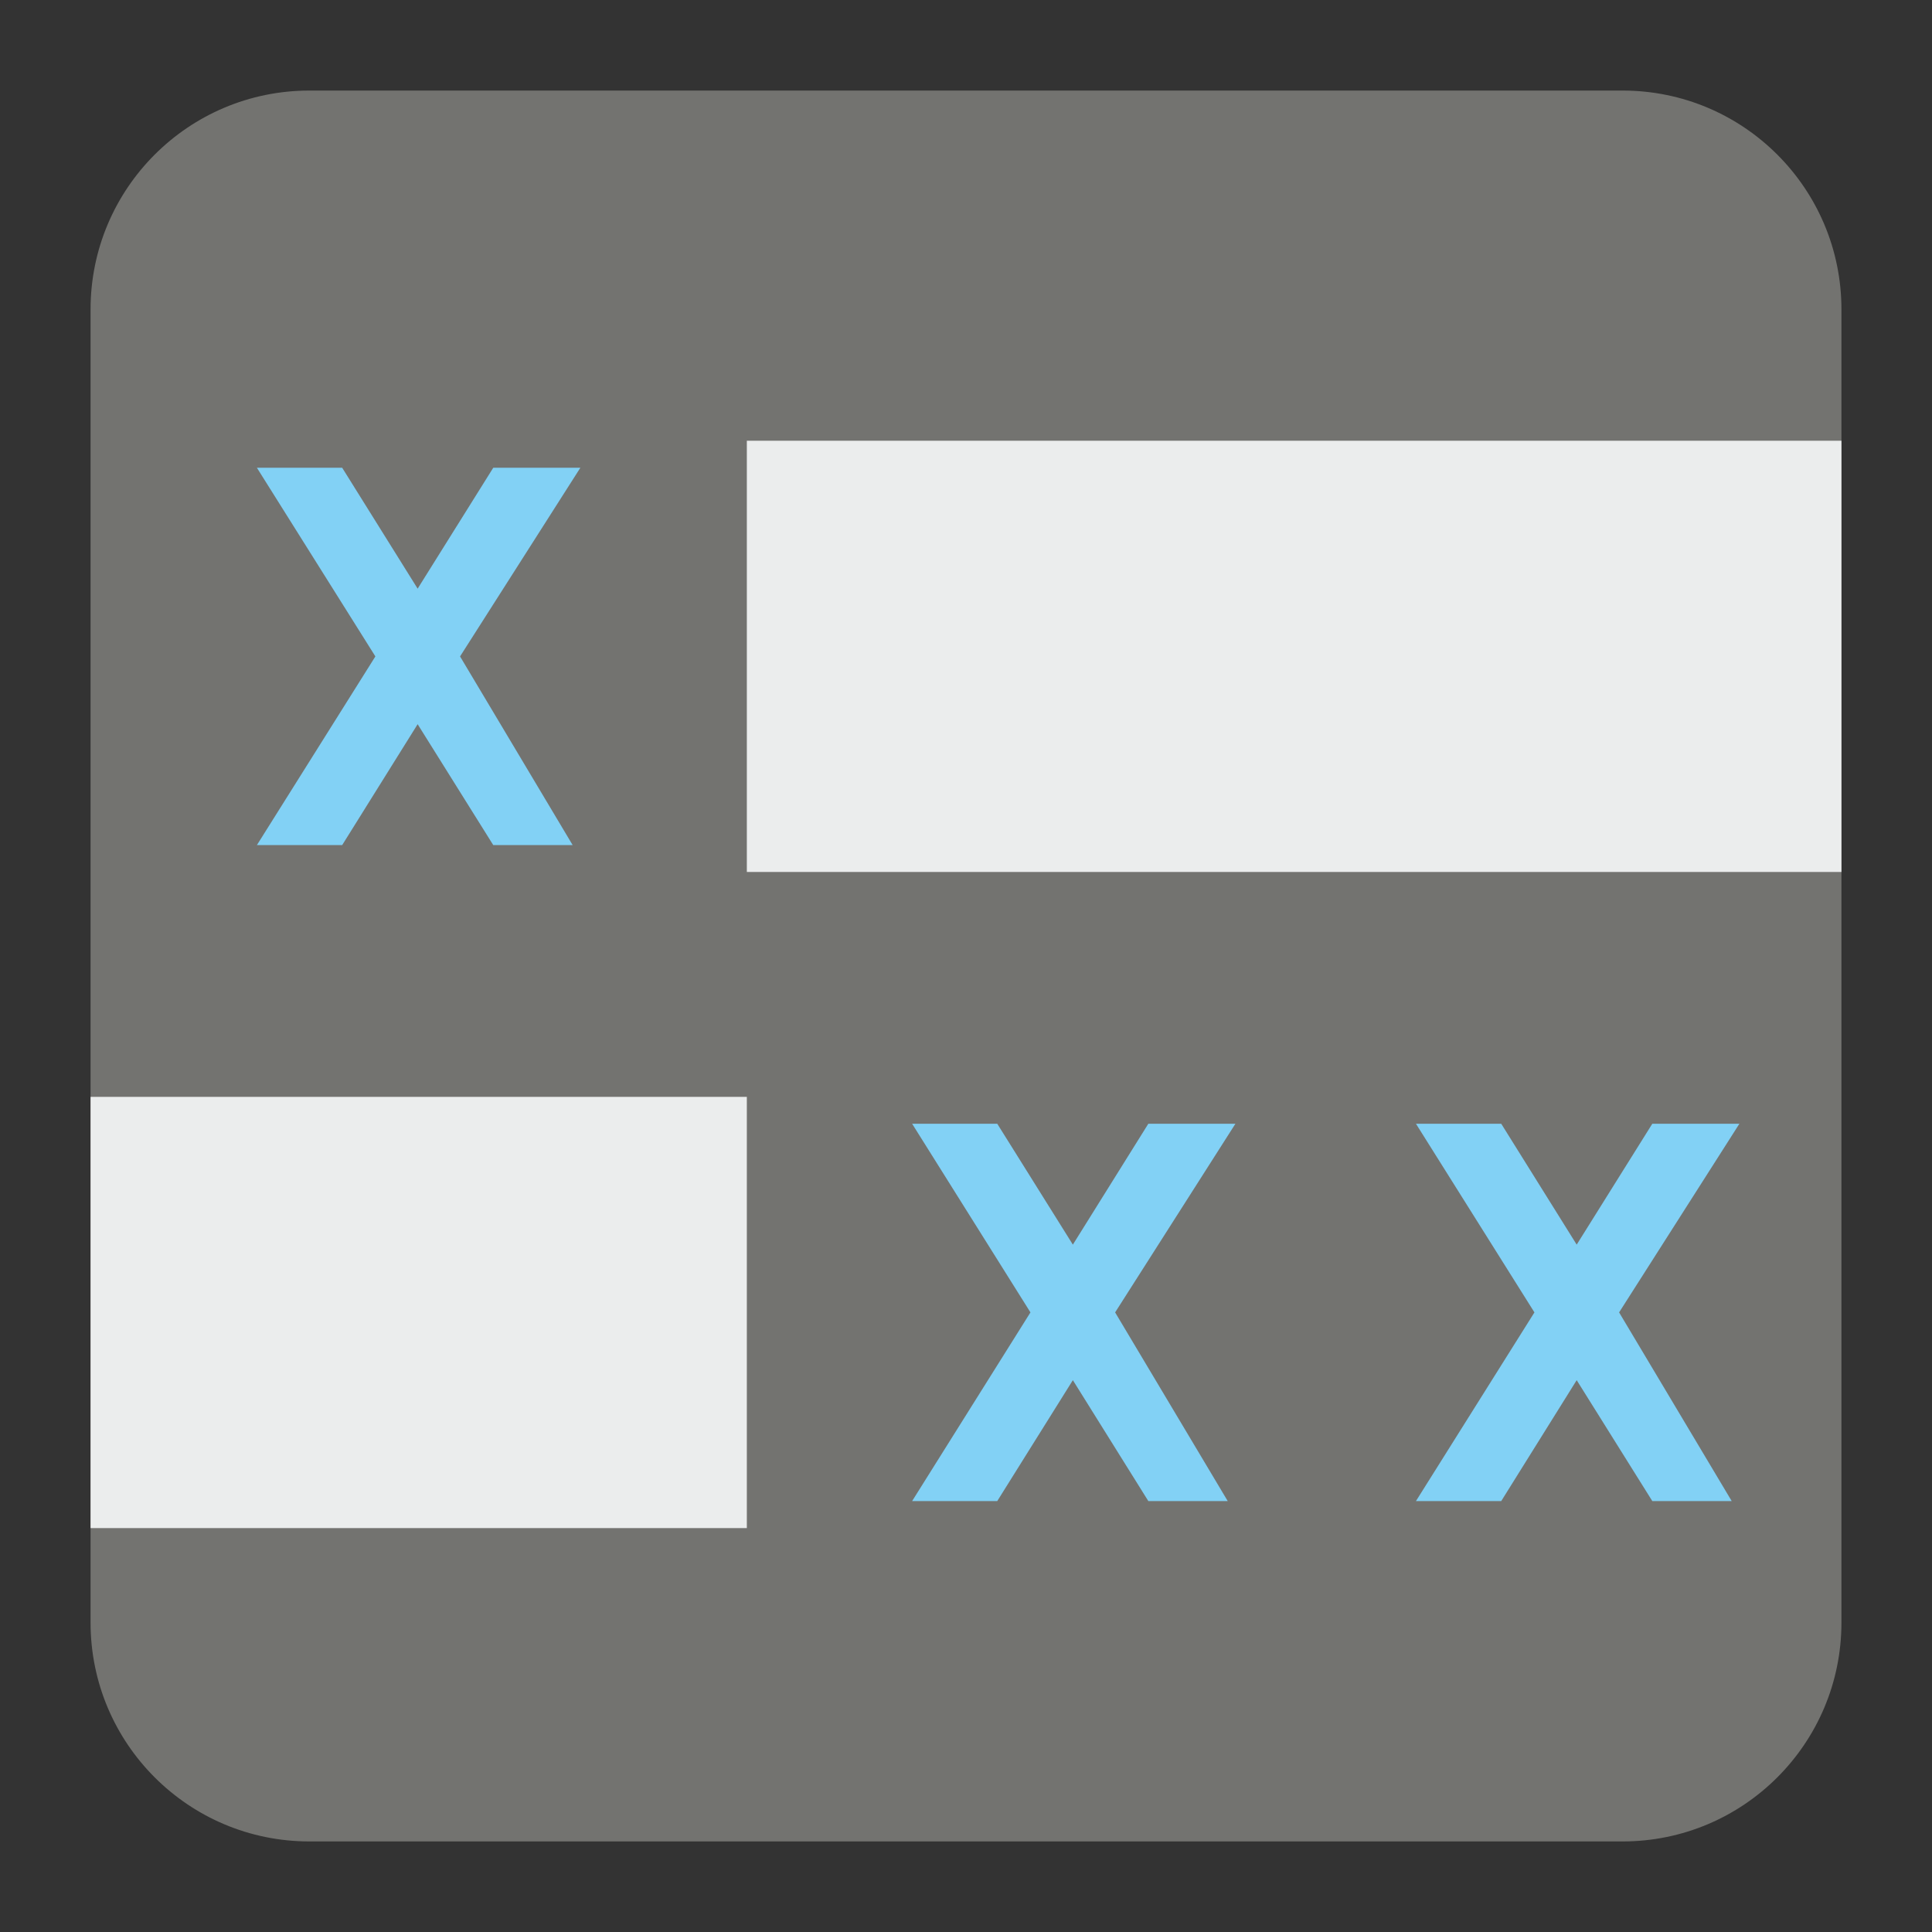 <?xml version="1.0" encoding="UTF-8" standalone="no"?>
<!DOCTYPE svg PUBLIC "-//W3C//DTD SVG 1.1//EN" "http://www.w3.org/Graphics/SVG/1.1/DTD/svg11.dtd">
<svg version="1.1" xmlns="http://www.w3.org/2000/svg" xmlns:xlink="http://www.w3.org/1999/xlink" preserveAspectRatio="xMidYMid meet" viewBox="0 0 128 128" width="128" height="128"><rect x="0" y="0" width="128" height="128" fill="#333333" stroke="none"/><defs><path d="M122 20.5C122 40.8 122 87.2 122 107.5C122 115.51 115.51 122 107.5 122C87.2 122 40.8 122 20.5 122C12.49 122 6 115.51 6 107.5C6 87.2 6 40.8 6 20.5C6 12.49 12.49 6 20.5 6C40.8 6 87.2 6 107.5 6C115.51 6 122 12.49 122 20.5Z" id="b1fudBma1T"></path><path d="M49.48 72.67L49.48 101.24L6 101.24L6 72.67L49.48 72.67Z" id="cixkp6ft8"></path><path d="M81.34 99.45L76.08 99.45L71.08 91.44L66.07 99.45L60.43 99.45L68.27 86.95L60.43 74.45L66.07 74.45L71.08 82.46L76.08 74.45L81.85 74.45L73.88 86.95L81.34 99.45Z" id="dCOH9qJmG"></path><path d="M114.73 99.45L109.47 99.45L104.46 91.44L99.46 99.45L93.81 99.45L101.66 86.95L93.81 74.45L99.46 74.45L104.46 82.46L109.47 74.45L115.24 74.45L107.27 86.95L114.73 99.45Z" id="aDSZbqSQ8"></path><path d="M37.94 55.99L32.68 55.99L27.67 47.98L22.67 55.99L17.02 55.99L24.87 43.49L17.02 30.99L22.67 30.99L27.67 39L32.68 30.99L38.45 30.99L30.48 43.49L37.94 55.99Z" id="dj6682v0O"></path><path d="M122 29.2L122 57.77L49.48 57.77L49.48 29.2L122 29.2Z" id="b2DJRdYNSG"></path><path d="M120 -2.88L120 -2.88L120 0L120 0L120 -2.88Z" id="aZK1CJOhW"></path></defs><g><g><g><use xlink:href="#b1fudBma1T" opacity="1" fill="#737370" fill-opacity="1"></use></g><g><use xlink:href="#cixkp6ft8" opacity="1" fill="#ebeded" fill-opacity="1"></use><g><use xlink:href="#cixkp6ft8" opacity="1" fill-opacity="0" stroke="#000000" stroke-width="1" stroke-opacity="0"></use></g></g><g><use xlink:href="#dCOH9qJmG" opacity="1" fill="#82d1f5" fill-opacity="1"></use><g><use xlink:href="#dCOH9qJmG" opacity="1" fill-opacity="0" stroke="#000000" stroke-width="1" stroke-opacity="0"></use></g></g><g><use xlink:href="#aDSZbqSQ8" opacity="1" fill="#82d1f5" fill-opacity="1"></use><g><use xlink:href="#aDSZbqSQ8" opacity="1" fill-opacity="0" stroke="#000000" stroke-width="1" stroke-opacity="0"></use></g></g><g><use xlink:href="#dj6682v0O" opacity="1" fill="#82d1f5" fill-opacity="1"></use><g><use xlink:href="#dj6682v0O" opacity="1" fill-opacity="0" stroke="#000000" stroke-width="1" stroke-opacity="0"></use></g></g><g><use xlink:href="#b2DJRdYNSG" opacity="1" fill="#ebeded" fill-opacity="1"></use><g><use xlink:href="#b2DJRdYNSG" opacity="1" fill-opacity="0" stroke="#000000" stroke-width="1" stroke-opacity="0"></use></g></g><g><use xlink:href="#aZK1CJOhW" opacity="1" fill="#3d9dcb" fill-opacity="1"></use></g></g></g></svg>
